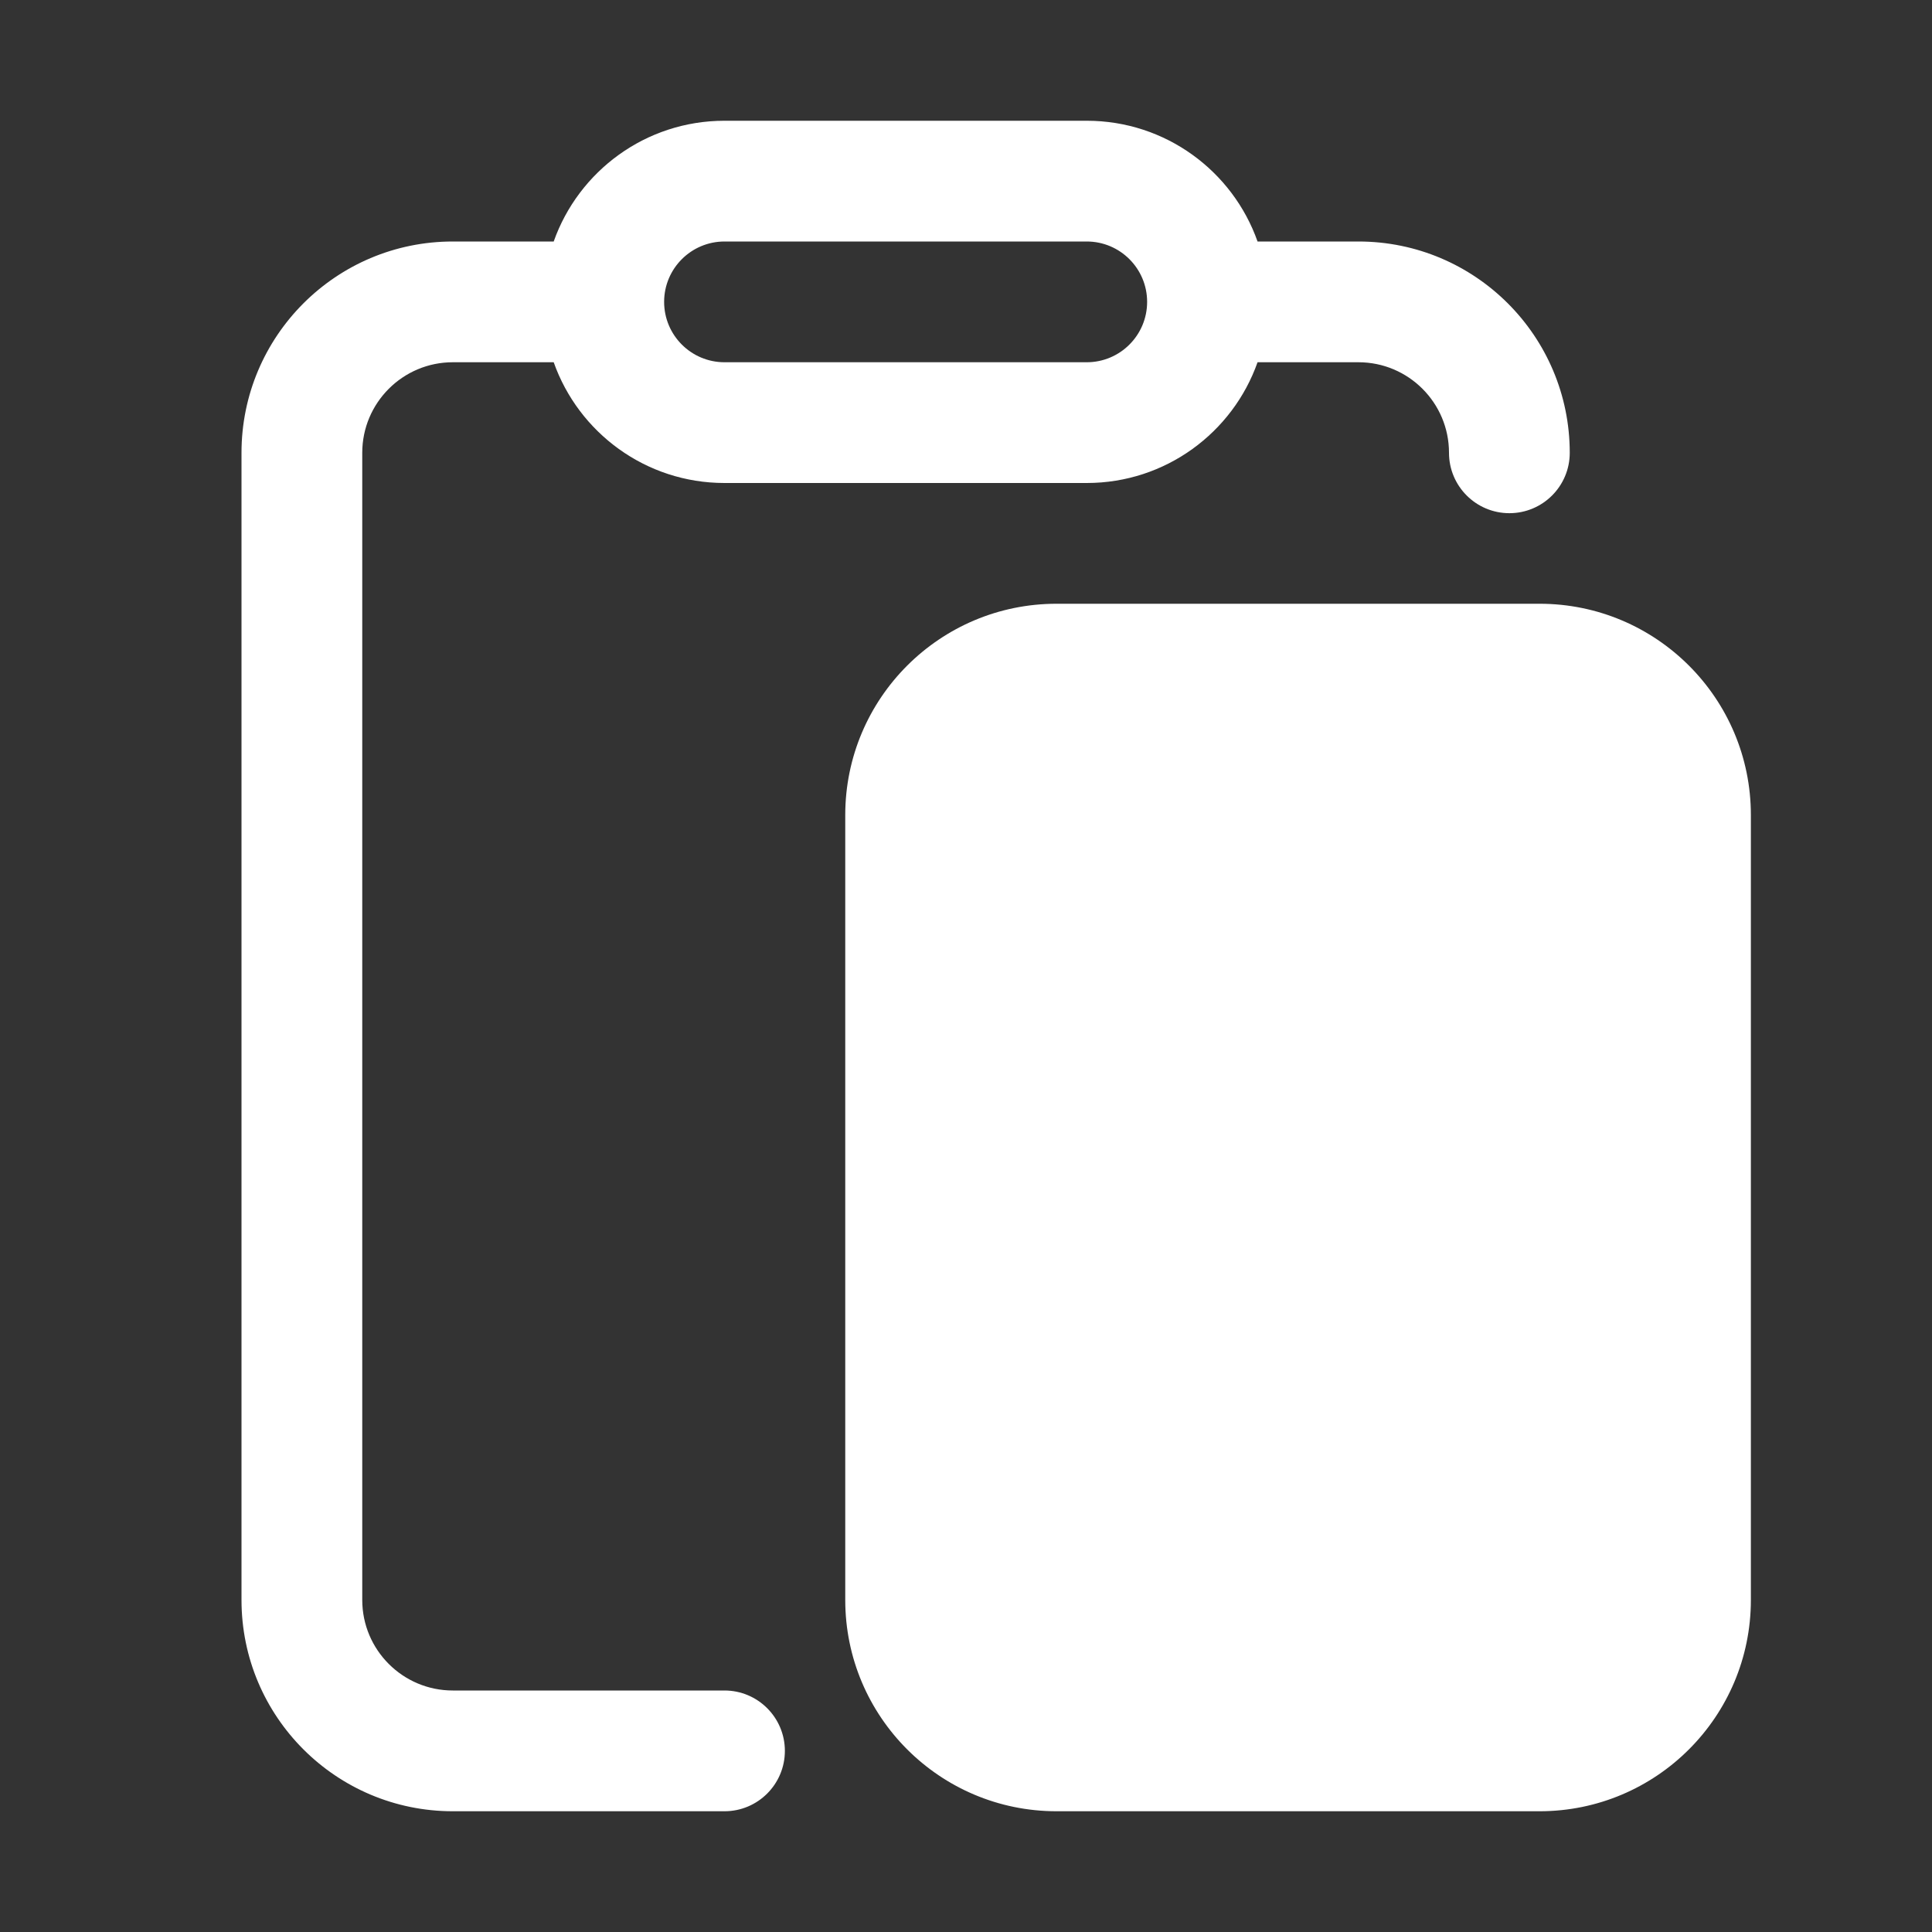 <svg width="32" height="32" viewBox="0 0 32 32" fill="none" xmlns="http://www.w3.org/2000/svg">
<rect x="0" y="0" width="32" height="32" fill="#333333" stroke="none"/>
<path d="M9.171 6H7.5C6.672 6 6 6.672 6 7.5V26.5C6 27.328 6.672 28 7.5 28H12C12.552 28 13 28.448 13 29C13 29.552 12.552 30 12 30H7.5C5.567 30 4 28.433 4 26.5V7.5C4 5.567 5.567 4 7.5 4H9.171C9.583 2.835 10.694 2 12 2H18C19.306 2 20.418 2.835 20.829 4H22.5C24.433 4 26 5.567 26 7.5C26 8.052 25.552 8.5 25 8.5C24.448 8.5 24 8.052 24 7.5C24 6.672 23.328 6 22.5 6H20.829C20.418 7.165 19.306 8 18 8H12C10.694 8 9.583 7.165 9.171 6ZM11 5C11 5.552 11.448 6 12 6H18C18.552 6 19 5.552 19 5C19 4.448 18.552 4 18 4H12C11.448 4 11 4.448 11 5ZM14 13.5C14 11.567 15.567 10 17.5 10H25.5C27.433 10 29 11.567 29 13.5V26.5C29 28.433 27.433 30 25.5 30H17.5C15.567 30 14 28.433 14 26.5V13.5Z" fill="#ffffff"/>
</svg>
